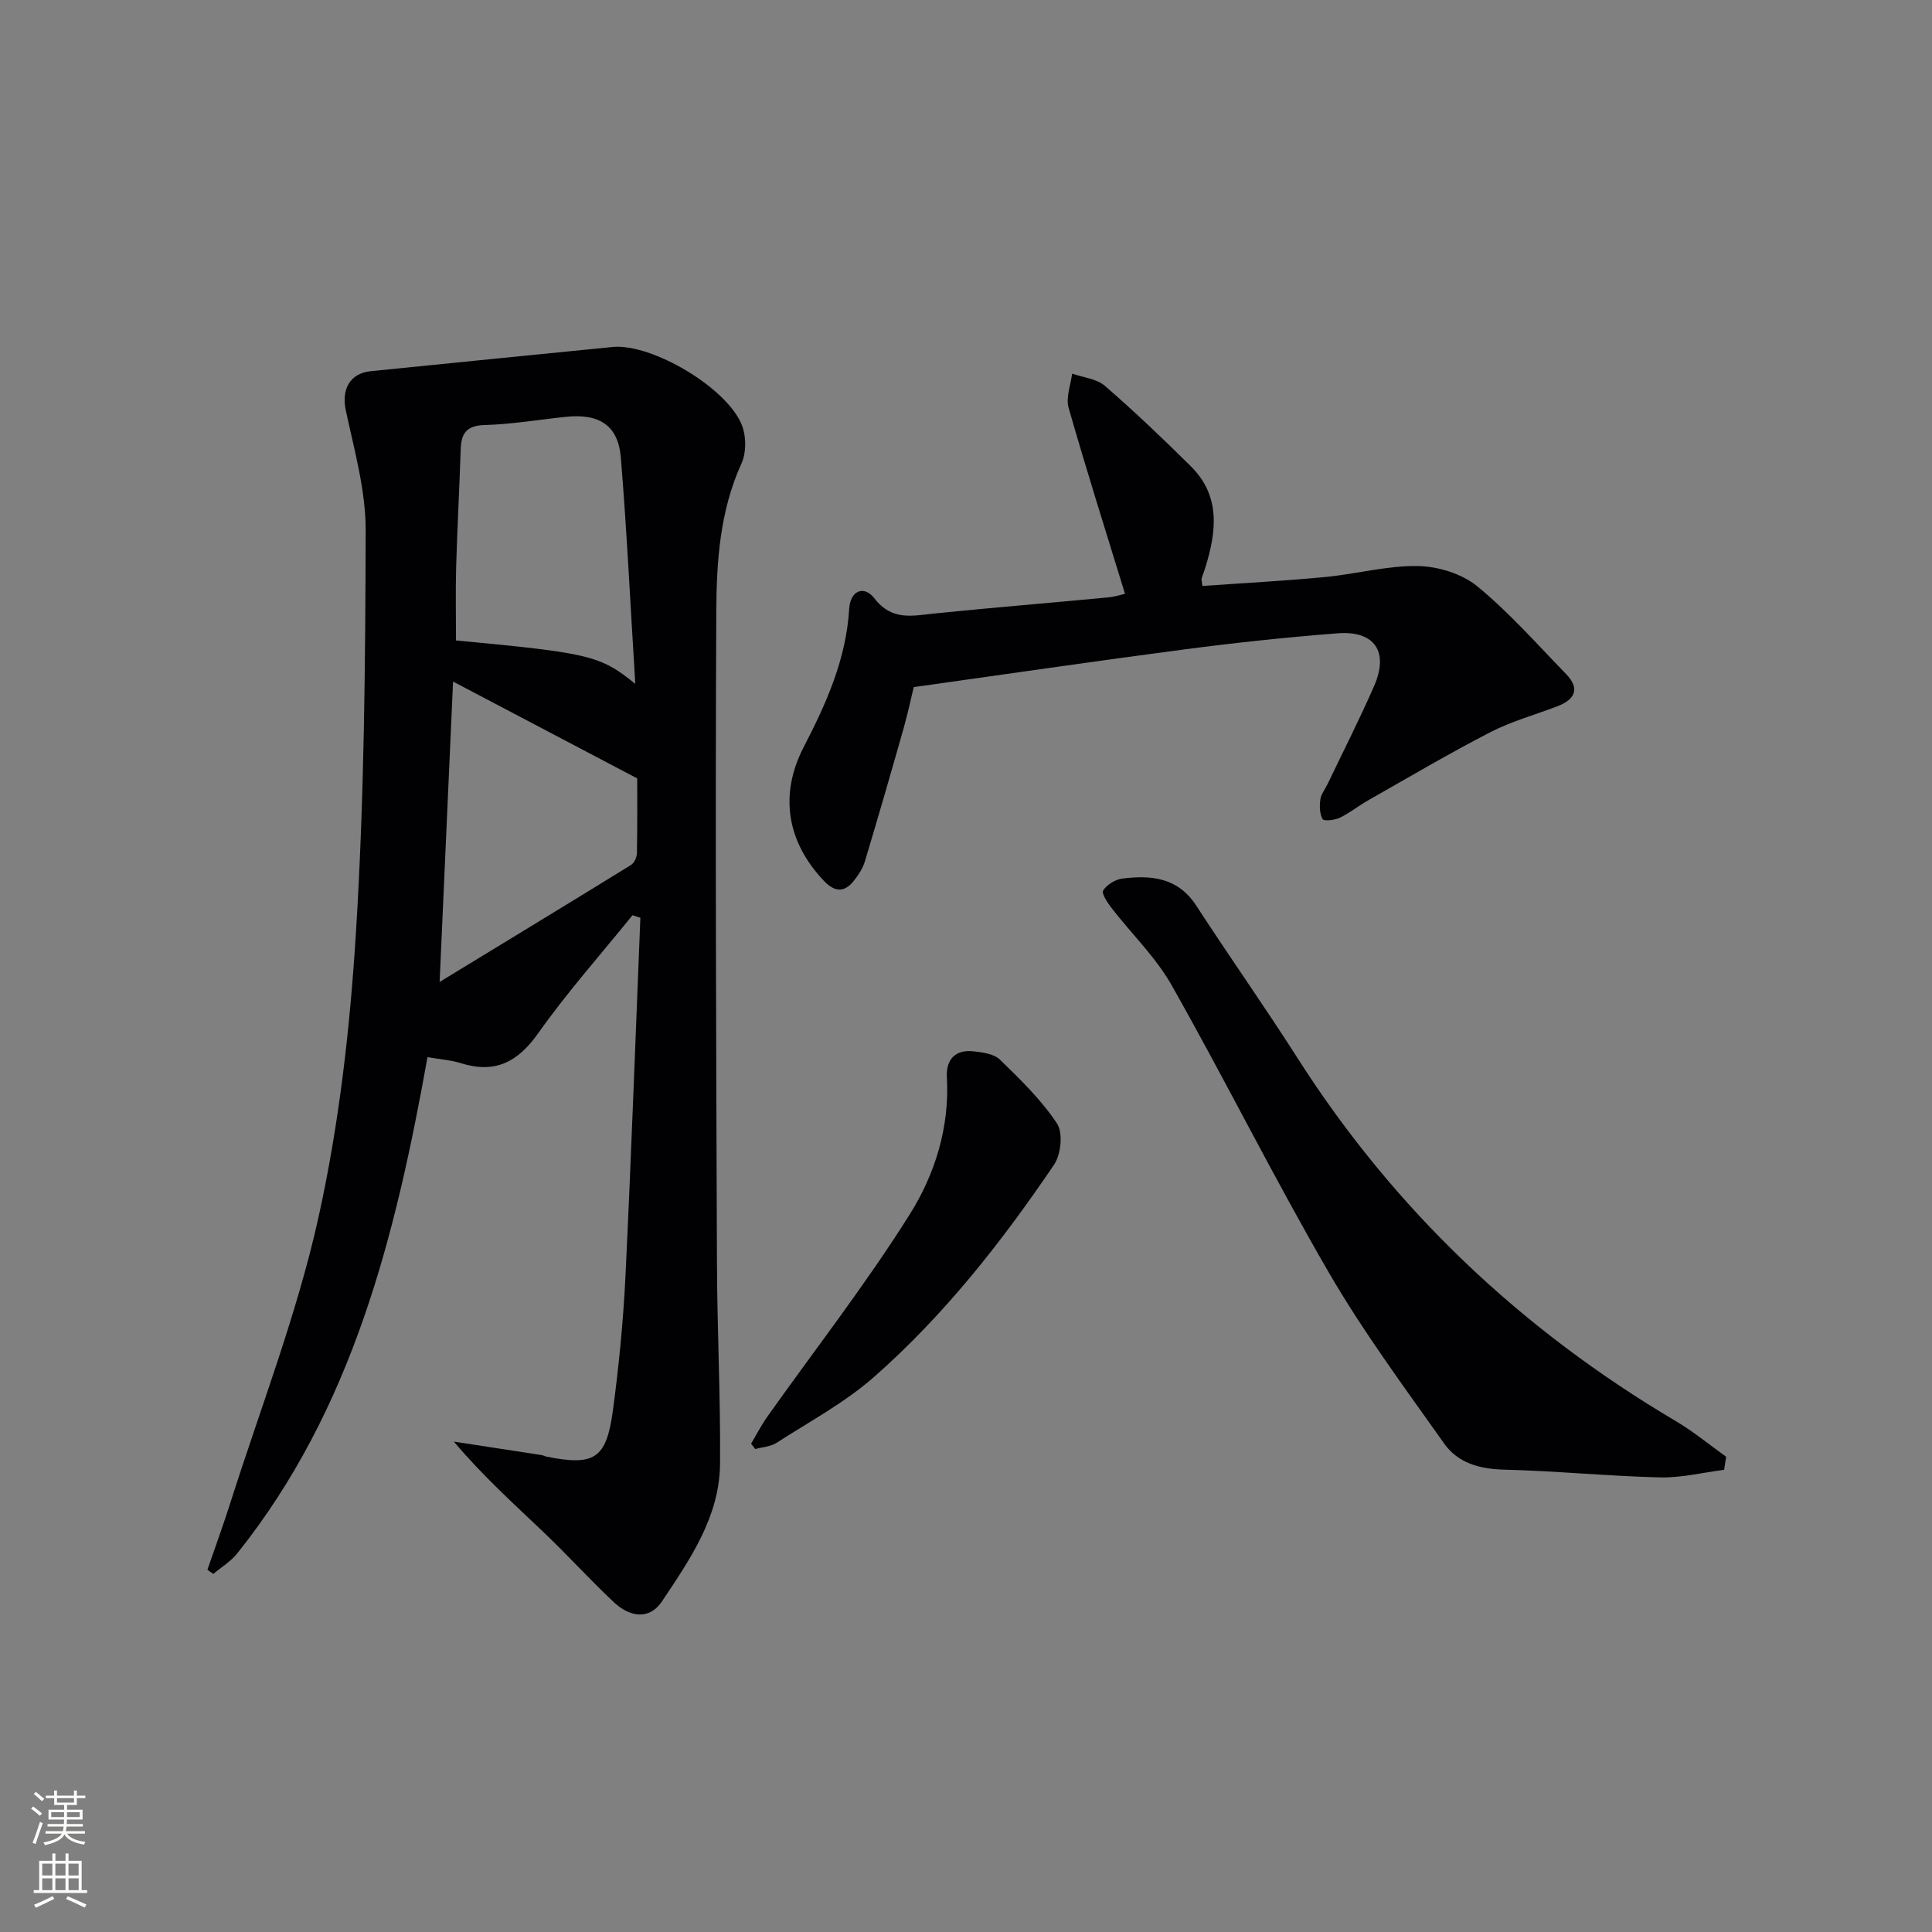 <svg enable-background="new 0 0 400 400" viewBox="0 0 400 400" xmlns="http://www.w3.org/2000/svg"><rect x="0" y="0" width="400" height="400" fill="#808080" stroke="none"/><g fill="#010103"><path d="m130.95 189.49c-6.54 8.1-13.5 15.91-19.5 24.4-4.26 6.04-8.98 8.45-16.07 6.22-2.01-.63-4.18-.77-6.87-1.24-6.63 36.96-15.46 72.81-39.4 102.75-1.33 1.67-3.28 2.84-4.95 4.24-.41-.28-.81-.57-1.22-.85 1.58-4.59 3.25-9.15 4.72-13.77 6.23-19.6 13.75-38.91 18.21-58.9 4.35-19.52 6.62-39.68 7.85-59.68 1.7-27.55 1.92-55.22 1.99-82.84.02-8.29-2.36-16.65-4.12-24.87-.91-4.28.8-7.66 5.18-8.1 16.68-1.68 33.36-3.36 50.05-5.01 8.15-.8 23.97 8.58 26.85 16.36.84 2.28.85 5.54-.14 7.72-4.49 9.83-5.18 20.34-5.23 30.73-.22 44.99-.03 89.98.14 134.97.05 13.81.75 27.61.64 41.41-.09 10.99-6.22 19.83-12.02 28.51-2.68 4.01-6.78 3.18-9.97.18-4.97-4.67-9.55-9.73-14.49-14.44-6.21-5.93-12.61-11.66-18.63-18.81 6.06.93 12.12 1.85 18.18 2.79.32.05.62.24.95.31 9.94 1.99 12.44.5 13.79-9.52 1.24-9.2 2.15-18.48 2.6-27.75 1.2-24.76 2.08-49.53 3.09-74.29-.54-.16-1.09-.34-1.63-.52zm.58-47.9c-1.02-16.43-1.75-31.66-2.99-46.84-.54-6.66-4.44-9.18-11.37-8.45-5.6.58-11.19 1.54-16.8 1.7-3.79.1-4.89 1.72-4.99 5.06-.26 8.12-.71 16.24-.94 24.37-.14 5.07-.03 10.14-.03 15.17 27.59 2.59 29.88 3.1 37.12 8.99zm-37.73-.48c-.91 20.4-1.82 40.69-2.78 62.19 13.63-8.31 26.66-16.22 39.63-24.22.67-.41 1.2-1.61 1.22-2.45.1-5.79.06-11.58.06-15.47-13.32-7-25.44-13.37-38.13-20.05z"/><path d="m232.92 122.94c-4.05-13.19-8.05-25.81-11.68-38.53-.6-2.11.44-4.69.73-7.06 2.3.82 5.09 1.06 6.8 2.55 6.13 5.31 12.02 10.93 17.78 16.64 6.17 6.11 5.33 13.43 3.03 20.87-.25.79-.55 1.57-.8 2.36-.05.14.02.33.15 1.55 8.44-.6 16.94-1.05 25.4-1.85 6.42-.61 12.82-2.38 19.2-2.28 4.18.07 9.12 1.58 12.3 4.18 6.64 5.44 12.39 11.99 18.41 18.18 2.96 3.05 1.83 5.28-1.81 6.68-4.65 1.78-9.53 3.12-13.93 5.39-8.54 4.41-16.83 9.31-25.2 14.06-2.01 1.14-3.85 2.63-5.92 3.63-1.05.51-3.3.73-3.55.28-.63-1.12-.65-2.74-.46-4.1.15-1.09.98-2.09 1.48-3.14 3.23-6.75 6.63-13.43 9.63-20.28 3.13-7.12.15-11.55-7.55-10.95-10.59.82-21.16 1.95-31.69 3.33-18.4 2.41-36.77 5.11-56.06 7.81-.52 2.13-1.19 5.31-2.07 8.43-2.62 9.25-5.29 18.49-8.06 27.7-.42 1.39-1.29 2.71-2.2 3.88-1.95 2.53-3.99 2.49-6.23.14-7.7-8.08-9.33-17.85-4.23-27.72 4.68-9.05 8.8-18.2 9.42-28.61.22-3.77 3.03-5.03 5.25-2.17 3.65 4.7 7.89 3.56 12.48 3.1 11.9-1.21 23.82-2.18 35.73-3.31 1.48-.12 2.91-.6 3.65-.76z"/><path d="m356.96 304.31c-4.43.56-8.88 1.68-13.3 1.57-10.79-.27-21.55-1.34-32.34-1.61-5.04-.13-9.48-1.4-12.3-5.37-8.24-11.64-16.77-23.15-23.91-35.45-11.33-19.51-21.39-39.76-32.5-59.41-3.3-5.85-8.34-10.7-12.5-16.08-.83-1.08-2.1-3-1.71-3.6.76-1.19 2.47-2.26 3.91-2.45 6-.77 11.56-.26 15.36 5.59 6.87 10.58 14.16 20.89 20.94 31.52 20.05 31.45 46.36 56.3 78.4 75.24 3.63 2.15 6.92 4.88 10.37 7.34-.13.91-.27 1.81-.42 2.71z"/><path d="m155.5 298.91c1.11-1.87 2.11-3.82 3.36-5.59 9.88-13.94 20.43-27.46 29.5-41.91 5.22-8.31 8.27-18.04 7.68-28.37-.21-3.61 1.67-5.77 5.45-5.38 1.92.2 4.3.52 5.55 1.74 4.24 4.12 8.57 8.33 11.8 13.21 1.28 1.93.83 6.41-.61 8.53-10.84 16-22.78 31.21-37.34 44-6.04 5.3-13.32 9.2-20.13 13.59-1.23.79-2.91.87-4.38 1.28-.3-.36-.59-.73-.88-1.1z"/></g><path d="m6.44 374.46.42-.45c.65.47 1.27.95 1.85 1.44l-.45.49c-.65-.56-1.25-1.06-1.82-1.48m.93 7.33-.63-.26c.55-1.36 1.05-2.8 1.53-4.33.19.1.38.19.59.27-.47 1.29-.96 2.73-1.49 4.32m-.38-10.38.44-.42c.43.34 1.01.82 1.74 1.44l-.49.49c-.53-.51-1.09-1.01-1.69-1.51m2.5.35h1.72v-1.04h.59v1.04h3.52v-1.04h.59v1.04h1.75v.53h-1.75v1.42h-2.03v.97h3.22v2.03h-3.24c0 .35-.01.66-.03.93h3.32v.53h-3.37c-.03.27-.08.58-.15.94h3.96v.53h-3.71c.67.92 1.93 1.48 3.79 1.68-.13.24-.23.44-.29.59-2.13-.38-3.48-1.08-4.04-2.12-.43.97-1.77 1.72-4.03 2.23-.09-.19-.2-.37-.33-.55 2.1-.42 3.37-1.03 3.81-1.83h-3.36v-.53h3.58c.08-.29.13-.61.16-.94h-3.33v-.53h3.39c.02-.27.04-.58.04-.93h-3.23v-2.03h3.25v-.97h-2.07v-1.42h-1.73zm1.12 3.44v1h2.65c.01-.3.02-.44.01-.4v-.25-.35zm1.19-2h3.52v-.91h-3.52zm4.71 2h-2.63v.59c0 .15-.01.28-.01.4h2.64z" fill="#fbfcfa"/><path d="m13.56 383.74h.63v1.52h2.72v6.07h1.13v.6h-11.06v-.6h1.13v-6.07h2.73v-1.52h.63v1.52h2.1v-1.52zm-2.69 8.83.38.56c-1.24.63-2.53 1.25-3.85 1.85-.1-.21-.21-.42-.34-.63 1.37-.55 2.63-1.15 3.81-1.78m-2.13-4.27h2.1v-2.45h-2.1zm0 3.04h2.1v-2.46h-2.1zm2.72-3.04h2.1v-2.45h-2.1zm0 3.04h2.1v-2.46h-2.1zm6.07 3.6c-1.41-.71-2.7-1.3-3.86-1.78l.35-.56c1.45.62 2.75 1.19 3.88 1.72zm-1.25-9.09h-2.1v2.45h2.1zm-2.09 5.49h2.1v-2.46h-2.1z" fill="#fbfcfa"/></svg>